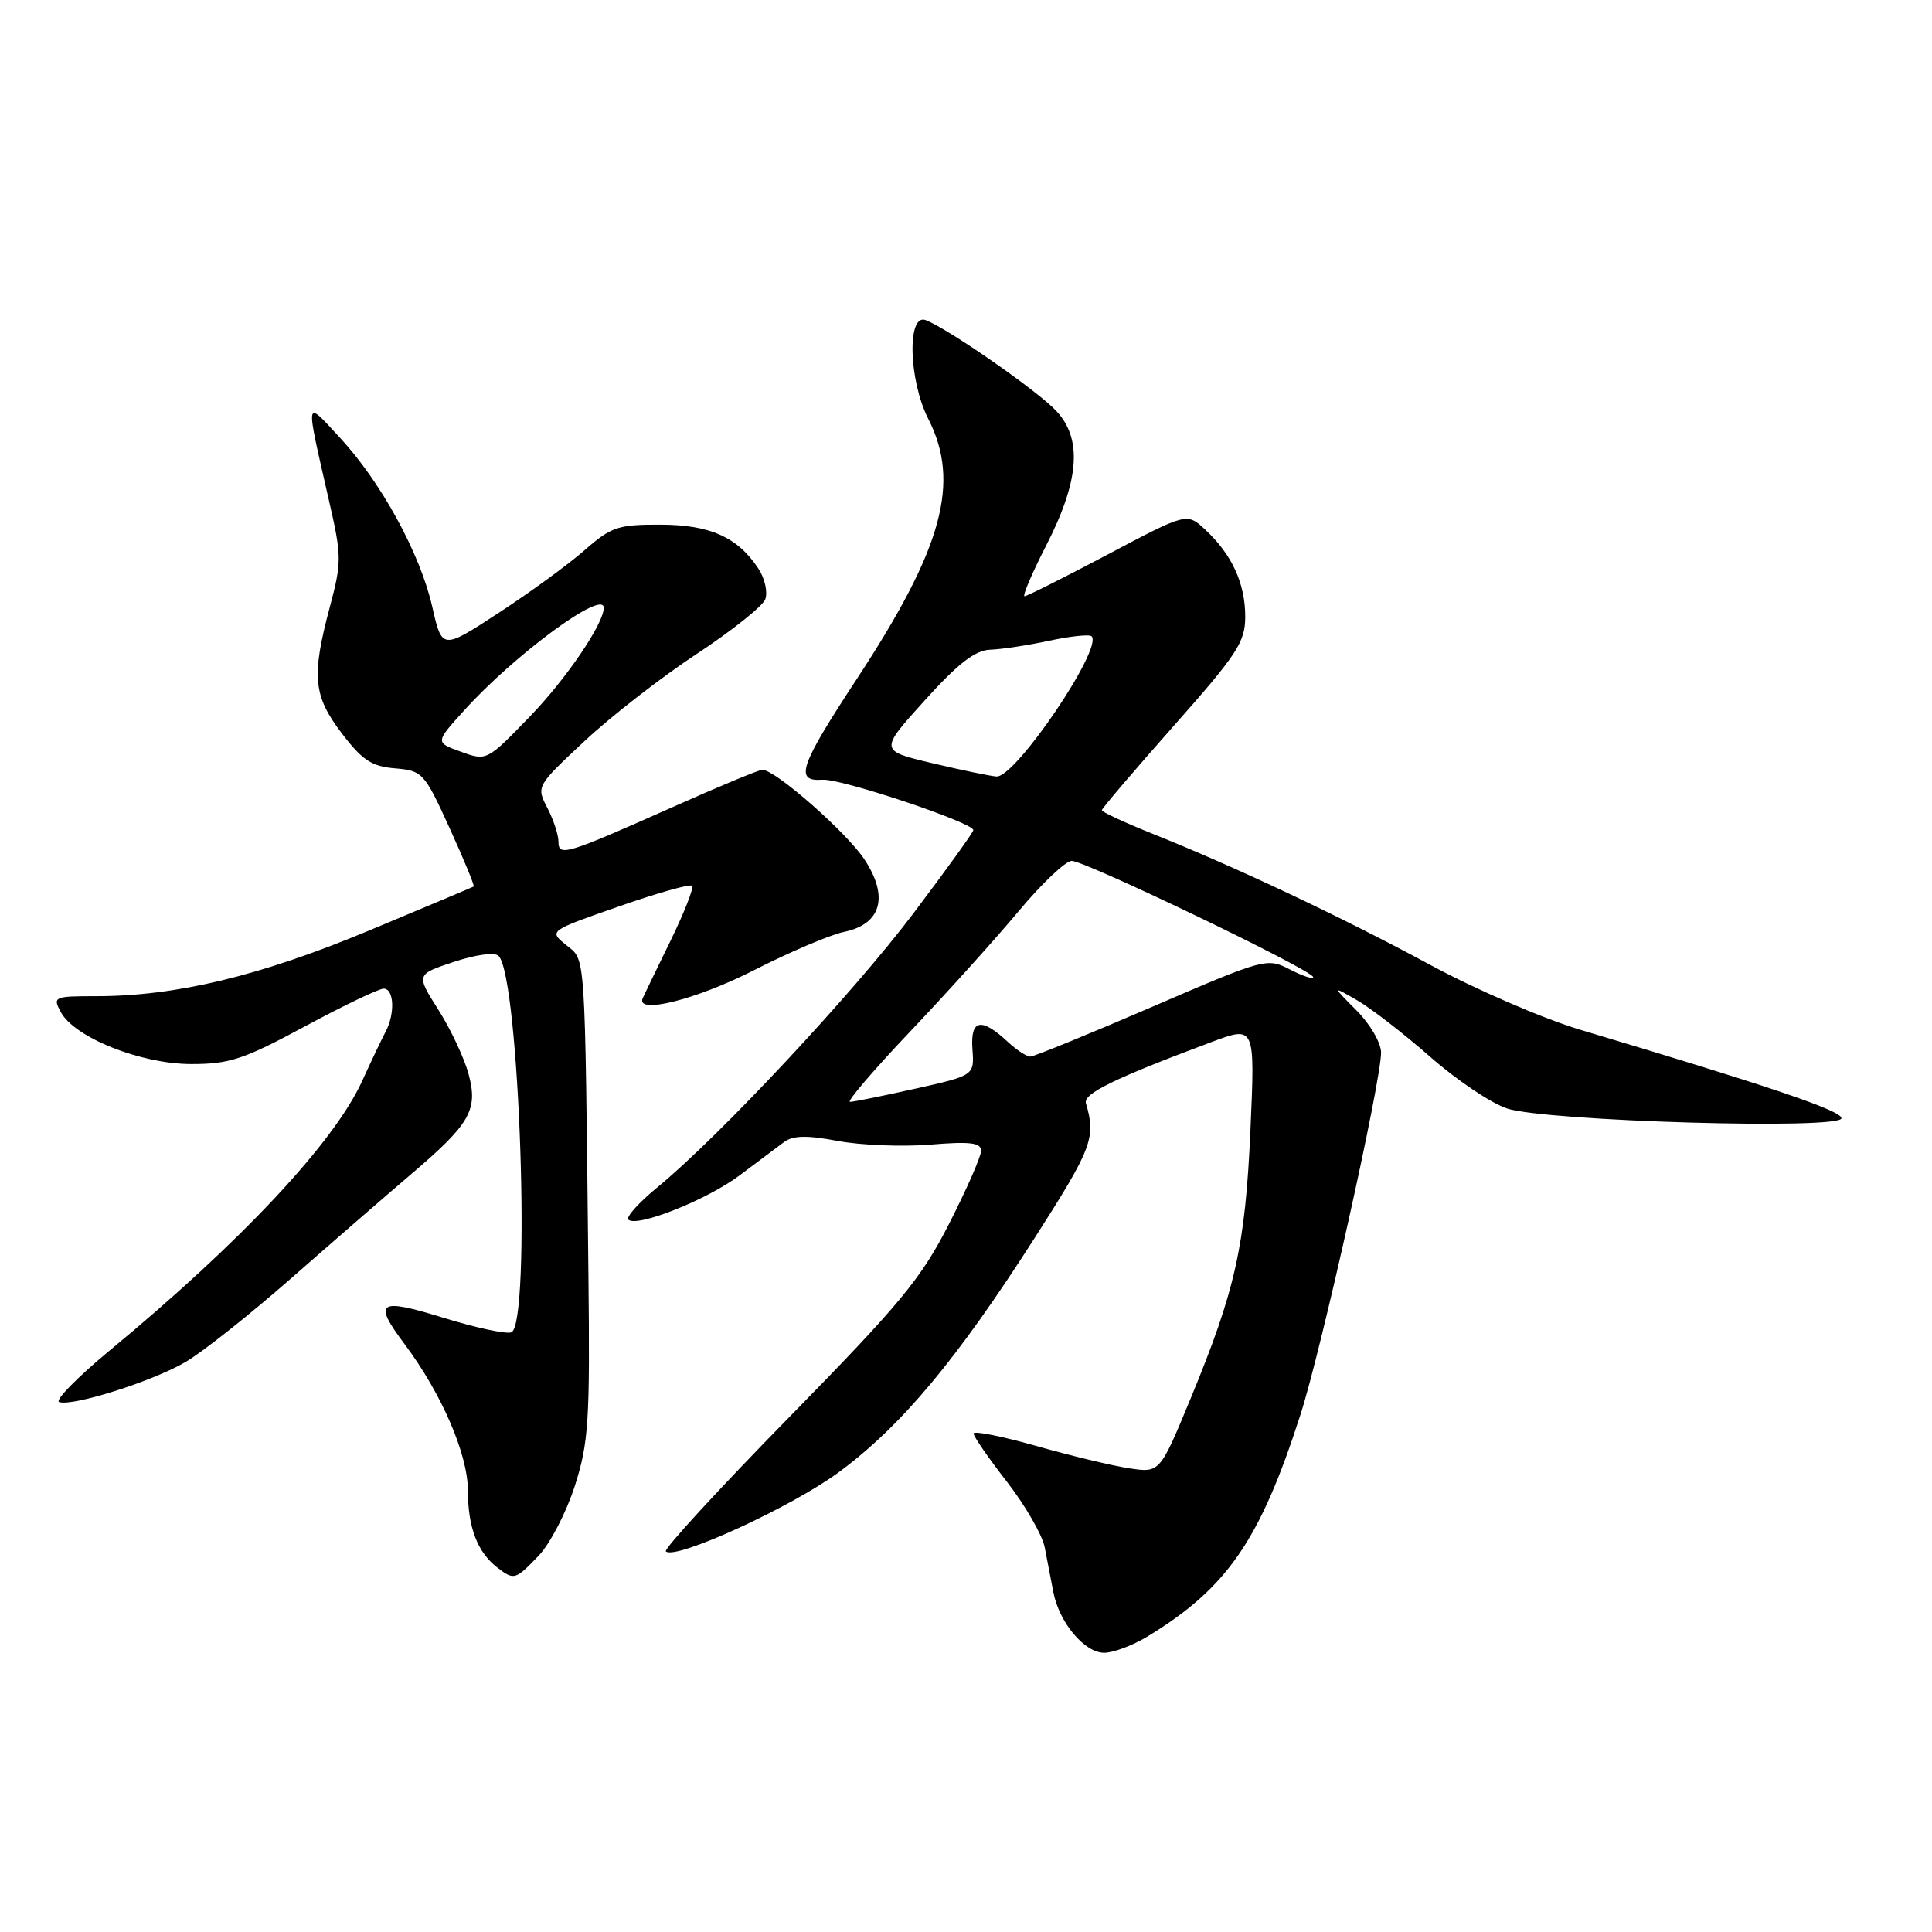 <?xml version="1.0" encoding="UTF-8" standalone="no"?>
<!DOCTYPE svg PUBLIC "-//W3C//DTD SVG 1.1//EN" "http://www.w3.org/Graphics/SVG/1.1/DTD/svg11.dtd" >
<svg xmlns="http://www.w3.org/2000/svg" xmlns:xlink="http://www.w3.org/1999/xlink" version="1.1" viewBox="0 0 256 256">
 <g >
 <path fill="currentColor"
d=" M 152.00 216.87 C 162.59 210.45 166.96 204.11 172.33 187.41 C 175.11 178.75 183.00 143.31 183.00 139.47 C 183.00 138.19 181.54 135.68 179.75 133.89 C 176.50 130.62 176.50 130.62 179.86 132.56 C 181.70 133.63 186.06 137.00 189.54 140.06 C 193.02 143.12 197.59 146.19 199.69 146.88 C 204.86 148.57 244.00 149.72 244.00 148.17 C 244.00 147.16 234.52 143.95 209.50 136.48 C 204.55 135.01 195.55 131.12 189.51 127.85 C 177.84 121.54 163.80 114.91 152.73 110.48 C 149.03 109.00 146.00 107.59 146.00 107.36 C 146.00 107.12 150.28 102.11 155.50 96.21 C 163.95 86.68 165.00 85.08 165.00 81.70 C 165.00 77.32 163.24 73.48 159.73 70.21 C 157.28 67.91 157.28 67.91 146.80 73.46 C 141.04 76.51 136.07 79.00 135.76 79.00 C 135.44 79.00 136.74 75.96 138.64 72.25 C 143.03 63.68 143.44 58.16 139.96 54.45 C 137.45 51.77 125.66 43.57 122.66 42.42 C 120.17 41.47 120.40 50.40 123.00 55.50 C 127.30 63.93 124.91 72.64 113.56 89.92 C 105.92 101.56 105.23 103.59 109.00 103.32 C 111.44 103.14 128.99 109.01 128.97 110.00 C 128.97 110.28 125.41 115.22 121.05 121.00 C 113.09 131.56 95.30 150.60 87.08 157.35 C 84.64 159.35 82.93 161.26 83.26 161.60 C 84.36 162.70 93.78 158.95 98.07 155.69 C 100.40 153.94 103.02 151.97 103.90 151.32 C 105.08 150.45 106.93 150.41 111.00 151.18 C 114.03 151.75 119.54 151.97 123.25 151.67 C 128.55 151.23 130.00 151.41 130.00 152.48 C 130.00 153.23 128.09 157.59 125.75 162.17 C 122.05 169.43 119.34 172.71 104.60 187.76 C 95.30 197.25 87.93 205.26 88.23 205.56 C 89.44 206.77 104.92 199.68 111.18 195.05 C 119.46 188.93 126.77 180.18 137.12 164.00 C 144.71 152.14 145.24 150.75 143.89 146.19 C 143.51 144.91 147.66 142.89 160.57 138.06 C 166.30 135.92 166.30 135.92 165.69 149.71 C 165.01 165.09 163.69 170.98 157.75 185.34 C 153.68 195.18 153.68 195.18 149.59 194.55 C 147.34 194.21 141.79 192.87 137.25 191.58 C 132.71 190.30 129.00 189.56 129.00 189.95 C 129.00 190.33 130.99 193.22 133.43 196.35 C 135.86 199.49 138.11 203.39 138.43 205.03 C 138.74 206.66 139.26 209.33 139.57 210.95 C 140.35 215.01 143.70 219.00 146.32 219.00 C 147.52 218.99 150.07 218.04 152.00 216.87 Z  M 71.38 206.13 C 72.89 204.55 75.05 200.38 76.17 196.88 C 78.00 191.16 78.18 188.28 77.97 169.00 C 77.49 125.33 77.63 127.33 75.03 125.23 C 72.71 123.35 72.71 123.35 81.97 120.12 C 87.06 118.34 91.44 117.10 91.70 117.37 C 91.96 117.63 90.67 120.92 88.84 124.67 C 87.00 128.43 85.35 131.84 85.17 132.25 C 84.18 134.47 92.24 132.46 99.84 128.59 C 104.60 126.16 109.99 123.87 111.81 123.49 C 116.78 122.47 117.81 118.83 114.54 113.87 C 112.14 110.26 102.74 102.00 101.02 102.00 C 100.58 102.00 95.28 104.20 89.25 106.89 C 74.97 113.25 74.00 113.55 74.00 111.52 C 74.00 110.63 73.34 108.62 72.52 107.04 C 71.05 104.20 71.08 104.16 77.42 98.23 C 80.92 94.95 87.61 89.75 92.27 86.68 C 96.93 83.61 101.04 80.34 101.40 79.41 C 101.75 78.48 101.35 76.66 100.51 75.37 C 97.76 71.18 94.10 69.53 87.49 69.52 C 81.90 69.50 80.98 69.81 77.44 72.92 C 75.30 74.80 70.18 78.53 66.06 81.22 C 58.57 86.11 58.57 86.11 57.27 80.37 C 55.66 73.32 50.50 63.88 45.00 57.95 C 40.35 52.93 40.43 52.46 43.59 66.32 C 45.29 73.72 45.29 74.48 43.69 80.48 C 41.26 89.62 41.50 92.19 45.29 97.17 C 48.00 100.73 49.25 101.56 52.35 101.81 C 55.98 102.12 56.23 102.38 59.57 109.72 C 61.47 113.89 62.91 117.38 62.76 117.47 C 62.62 117.56 56.31 120.21 48.74 123.37 C 34.39 129.34 23.31 132.00 12.71 132.00 C 7.16 132.00 6.97 132.08 8.04 134.08 C 9.85 137.47 18.64 140.98 25.31 140.99 C 30.40 141.00 32.30 140.37 40.40 136.00 C 45.51 133.25 50.20 131.00 50.84 131.00 C 52.23 131.00 52.37 134.34 51.07 136.76 C 50.56 137.72 49.18 140.62 48.00 143.21 C 44.29 151.38 31.94 164.57 14.53 178.95 C 10.24 182.50 7.23 185.58 7.84 185.78 C 9.63 186.38 20.13 183.06 24.54 180.50 C 26.76 179.22 33.11 174.19 38.64 169.33 C 44.18 164.47 51.27 158.32 54.39 155.66 C 62.32 148.91 63.37 147.09 62.09 142.32 C 61.52 140.20 59.72 136.37 58.08 133.79 C 55.12 129.12 55.12 129.12 60.15 127.45 C 63.05 126.49 65.55 126.15 66.06 126.66 C 68.84 129.44 70.40 175.53 67.75 176.54 C 67.06 176.80 63.01 175.93 58.75 174.61 C 50.13 171.95 49.38 172.45 53.58 178.06 C 58.52 184.65 62.00 192.70 62.00 197.54 C 62.00 202.38 63.27 205.69 65.91 207.72 C 68.12 209.41 68.28 209.36 71.38 206.13 Z  M 120.63 136.65 C 125.51 131.51 131.97 124.34 135.00 120.71 C 138.03 117.08 141.18 114.10 142.00 114.07 C 143.73 114.03 174.00 128.58 174.00 129.47 C 174.00 129.79 172.61 129.33 170.92 128.46 C 167.88 126.89 167.60 126.97 152.62 133.43 C 144.25 137.04 137.01 140.00 136.52 140.00 C 136.03 140.00 134.70 139.13 133.56 138.07 C 130.02 134.77 128.57 135.05 128.85 139.00 C 129.11 142.50 129.11 142.50 121.30 144.25 C 117.01 145.21 113.11 146.00 112.63 146.00 C 112.15 146.00 115.75 141.79 120.63 136.65 Z  M 123.51 101.12 C 116.52 99.46 116.52 99.46 122.51 92.83 C 126.95 87.91 129.20 86.16 131.20 86.09 C 132.69 86.04 136.20 85.51 139.02 84.90 C 141.83 84.30 144.36 84.03 144.64 84.31 C 146.20 85.87 134.54 103.07 132.04 102.89 C 131.19 102.83 127.35 102.03 123.51 101.12 Z  M 61.08 99.61 C 57.66 98.38 57.66 98.38 61.47 94.17 C 68.17 86.74 80.00 78.05 80.00 80.54 C 80.00 82.64 75.04 89.94 70.24 94.91 C 64.52 100.83 64.49 100.85 61.08 99.61 Z "/>
</g>
</svg>